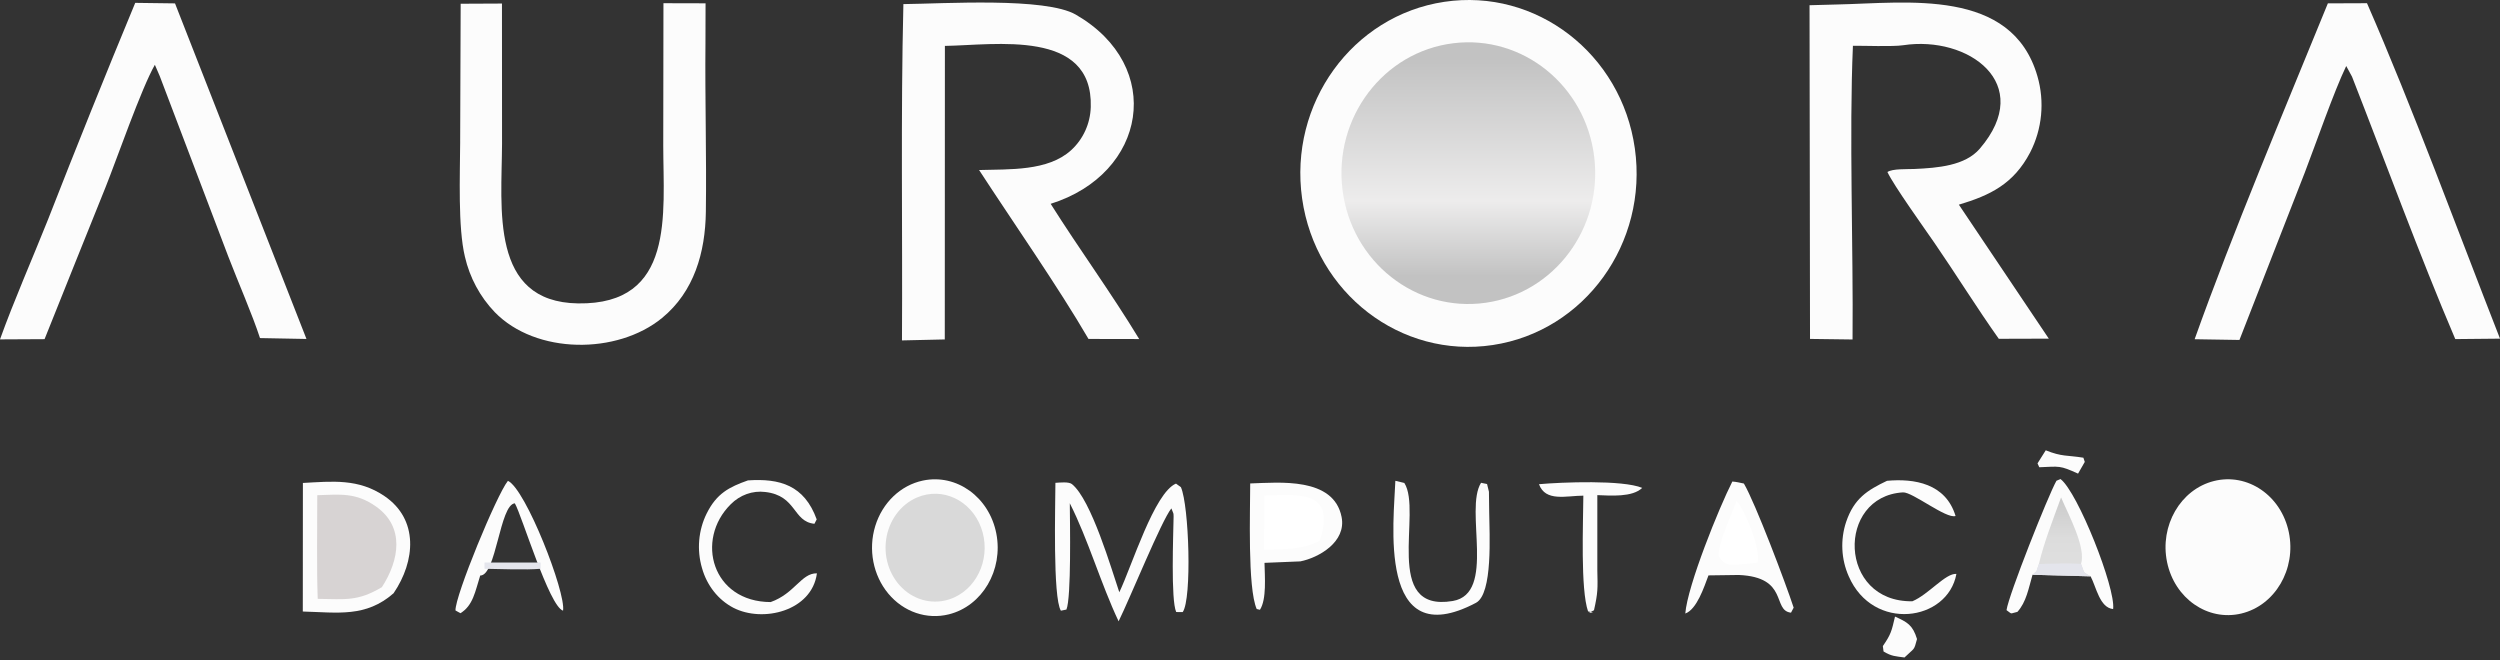 <svg width="303" height="80" viewBox="0 0 303 80" fill="none" xmlns="http://www.w3.org/2000/svg">
<rect x="0" y="0" width="303" height="80" fill="#333333" stroke="none"/>
<path d="M175.045 0.222C186.179 -1.449 196.519 6.503 198.143 17.986C199.767 29.469 192.062 40.137 180.93 41.817C169.79 43.499 159.441 35.545 157.815 24.055C156.189 12.566 163.905 1.893 175.045 0.222Z" fill="#FCFCFC"/>
<path d="M176.158 5.239C184.532 4.217 192.14 10.343 193.212 18.97C194.285 27.597 188.42 35.505 180.067 36.695C171.598 37.902 163.8 31.75 162.713 23.002C161.626 14.255 167.667 6.274 176.158 5.239Z" fill="url(#paint0_linear_1422_1508)" fill-opacity="0.23"/>
<path d="M222.661 0.543C231.086 0.371 243.834 -1.524 246.937 9.24C247.829 12.318 247.512 15.635 246.055 18.475C244.041 22.316 241.184 23.676 237.414 24.806L248.315 41.044L242.253 41.062C239.629 37.367 237.056 33.218 234.461 29.445C233.265 27.706 229.487 22.438 228.756 20.849C229.368 20.43 231.101 20.52 232.001 20.481C234.85 20.354 238.178 20.092 239.956 18.014C246.706 10.125 238.538 4.282 230.666 5.482C229.408 5.674 225.785 5.532 224.574 5.547C224.106 16.292 224.632 30.079 224.529 41.145L219.374 41.077L219.316 0.634L222.661 0.543Z" fill="#FCFCFC"/>
<path d="M109.491 0.497C114.417 0.446 126.709 -0.352 130.39 1.774C141.247 8.046 138.975 21.061 127.339 24.703C130.825 30.227 134.677 35.493 138.07 41.092L131.925 41.08C128.324 34.879 122.7 26.811 118.665 20.608C122.314 20.496 127.003 20.768 129.809 18.213C131.28 16.881 132.147 14.978 132.201 12.96C132.478 3.468 120.587 5.474 114.521 5.563L114.507 41.14L109.32 41.258C109.397 27.816 109.162 13.906 109.491 0.497Z" fill="#FCFCFC"/>
<path d="M80.41 0.389L85.514 0.402L85.502 5.222C85.436 12.033 85.642 18.849 85.55 25.666C85.483 30.587 84.137 35.343 80.241 38.539C74.809 42.994 64.96 42.977 59.957 37.826C58.181 35.972 56.932 33.651 56.347 31.115C55.49 27.542 55.755 21.182 55.772 17.324L55.833 0.453L60.838 0.43L60.847 17.418C60.815 25.26 59.326 36.614 70.062 36.773C81.844 36.947 80.394 25.939 80.386 17.666L80.41 0.389Z" fill="#FCFCFC"/>
<path d="M282.137 0.407L286.88 0.389C292.372 12.952 297.94 28.119 303 41.044L297.579 41.097C293.28 31.026 289.091 19.576 285.067 9.297L284.362 8C282.862 11.121 280.73 17.29 279.355 20.876L271.421 41.203L265.99 41.114C270.597 28.184 276.918 13.2 282.137 0.407Z" fill="#FCFCFC"/>
<path d="M16.39 0.347L21.212 0.411L37.144 41.082L31.511 40.975C30.59 38.137 28.825 34.106 27.684 31.129L19.364 9.229L18.77 7.853C17.128 10.721 14.139 19.326 12.806 22.659C10.356 28.784 7.837 34.975 5.401 41.106L0 41.134C1.646 36.536 3.986 31.211 5.817 26.614C9.252 17.82 12.776 9.064 16.39 0.347Z" fill="#FCFCFC"/>
<path d="M111.862 58.243C115.943 57.388 119.9 60.248 120.756 64.672C121.612 69.096 119.051 73.45 115.001 74.458C112.319 75.125 109.514 74.165 107.665 71.948C105.815 69.73 105.21 66.6 106.08 63.759C106.95 60.919 109.161 58.81 111.862 58.243Z" fill="#FCFCFC"/>
<path d="M111.139 60.296C114.203 58.986 117.666 60.605 118.902 63.925C120.138 67.245 118.687 71.03 115.65 72.411C113.655 73.316 111.368 72.986 109.659 71.547C107.95 70.108 107.083 67.781 107.39 65.453C107.696 63.126 109.127 61.156 111.139 60.296Z" fill="#D9D9D9"/>
<path d="M268.319 58.303C272.408 57.272 276.485 60.059 277.407 64.514C278.328 68.969 275.74 73.388 271.639 74.362C267.577 75.326 263.561 72.541 262.648 68.127C261.736 63.713 264.269 59.325 268.319 58.303Z" fill="#FCFCFC"/>
<path d="M36.711 58.534C40.259 58.345 43.449 57.97 46.62 60.141C50.757 62.971 50.355 67.999 47.701 71.902C44.334 74.859 40.912 74.226 36.699 74.117L36.711 58.534Z" fill="#FCFCFC"/>
<path d="M38.454 60.017C41.214 59.933 43.139 59.661 45.59 61.402C49.062 63.865 48.421 67.859 46.286 71.165C43.316 72.923 41.884 72.613 38.507 72.583C38.367 68.671 38.458 63.981 38.454 60.017Z" fill="#D7D3D3"/>
<path d="M151.525 58.594C155.018 58.486 161.645 57.779 162.602 62.664C163.195 65.698 159.815 67.598 157.603 68.039L153.258 68.217C153.288 69.903 153.532 72.612 152.707 73.905L152.312 73.813C151.192 71.249 151.528 61.882 151.525 58.594Z" fill="#FCFCFC"/>
<path d="M153.233 60.061C157.22 59.977 162.033 59.256 159.951 65.545C157.718 66.675 155.653 66.544 153.208 66.631L153.233 60.061Z" fill="white"/>
<path d="M127.916 58.519C128.439 58.49 129.531 58.361 129.917 58.671C132.265 60.554 134.737 69.067 135.66 71.782C137.168 68.642 139.899 59.713 142.529 58.612L143.129 59.049C144.119 61.307 144.474 72.58 143.345 74.186L142.554 74.177C141.893 72.698 142.207 64.784 142.24 62.622C142.22 62.067 142.264 62.412 141.971 61.618C140.783 63.072 136.952 72.52 135.575 75.302C133.411 70.733 131.876 65.349 129.66 60.995C129.678 63.272 129.853 72.444 129.251 73.877L128.58 74.016C127.588 72.425 127.909 61.242 127.916 58.519Z" fill="#FCFCFC"/>
<path d="M246.34 69.666C245.861 71.327 245.592 72.959 244.513 74.158C243.536 74.372 243.956 74.499 243.19 73.948C243.438 72.14 248.22 60.086 249.243 58.267L249.734 58.06C251.832 59.658 256.432 71.284 256.112 73.817C254.479 73.66 254.075 71.159 253.38 69.851L246.34 69.666Z" fill="#FCFCFC"/>
<path d="M247.115 68.352C247.708 65.804 248.896 62.785 249.801 60.29C250.714 62.425 252.845 66.343 252.223 68.352C252.736 69.646 252.335 69.191 253.377 69.851L246.337 69.666C247.043 69.039 246.729 69.387 247.115 68.352Z" fill="url(#paint1_linear_1422_1508)" fill-opacity="0.2"/>
<path d="M247.115 68.353C248.663 68.325 250.721 68.223 252.223 68.352C252.736 69.646 252.335 69.191 253.377 69.851L246.337 69.666C247.043 69.04 246.729 69.387 247.115 68.353Z" fill="#E4E5EC"/>
<path d="M58.202 69.755C57.603 71.641 57.338 73.406 55.799 74.321L55.204 73.986C55.147 72.214 60.21 59.946 61.56 58.277C63.711 59.252 68.605 71.815 68.242 74.013C66.563 73.506 63.232 62.419 62.397 61.001C60.565 61.163 60.148 69.782 58.202 69.755Z" fill="#FCFCFC"/>
<path d="M65.523 68.18V68.936C63.691 69.098 60.671 68.963 58.724 68.936V68.18H62.197H65.523Z" fill="#E4E5EC"/>
<path d="M209.959 58.362C210.47 58.398 210.856 58.502 211.359 58.605C212.742 60.952 216.425 70.686 217.392 73.649L217.07 74.257C214.75 74.004 216.841 69.951 210.743 69.687L207.068 69.737C206.534 71.16 205.653 73.86 204.257 74.359C204.527 70.958 208.363 61.493 209.959 58.362Z" fill="#FCFCFC"/>
<path d="M210.472 60.719C211.471 61.792 213.45 66.557 213.013 68.192L211.773 68.332C210.217 68.41 209.135 68.863 208.298 67.391C208.262 65.735 209.828 62.461 210.472 60.719Z" fill="white"/>
<path d="M90.651 58.224C94.504 57.964 97.482 58.799 98.984 62.951L98.709 63.483C96.061 63.216 96.583 60.07 92.747 59.628C91.216 59.438 89.685 59.985 88.556 61.126C84.233 65.423 86.299 72.949 93.404 72.971C96.337 71.934 97.105 69.449 99.011 69.488C98.406 74.062 92.439 75.514 88.872 73.655C87.047 72.7 85.673 70.957 85.083 68.85C84.435 66.647 84.642 64.253 85.656 62.222C86.861 59.803 88.382 59.025 90.651 58.224Z" fill="#FCFCFC"/>
<path d="M228.707 58.274C231.992 57.975 235.819 58.579 237.014 62.54C235.875 62.914 231.783 59.608 230.638 59.677C222.55 60.16 222.76 73.01 231.781 72.874C233.749 72.051 235.805 69.446 237.117 69.558C236.068 75.333 227.013 76.624 224.066 69.844C223.15 67.788 223.035 65.416 223.748 63.267C224.71 60.415 226.319 59.414 228.707 58.274Z" fill="#FCFCFC"/>
<path d="M169.118 58.274L170.203 58.533C172.424 61.985 167.47 74.287 176.066 72.842C181.394 71.946 177.445 61.773 179.504 58.516L180.232 58.666L180.459 59.6L180.489 61.956C180.522 64.779 180.951 71.972 178.881 73.065C166.823 79.427 168.962 62.925 169.118 58.274Z" fill="#FCFCFC"/>
<path d="M186.525 58.685C189.285 58.437 196.669 58.146 199.032 59.131C197.847 60.298 195.154 60.062 193.596 60.01L193.596 69.121C193.647 71.34 193.672 71.822 193.192 73.959L192.566 74.296L193.084 74.233L192.473 74.101C191.542 71.43 191.884 63.405 191.902 60.072C189.811 60.087 187.311 60.846 186.525 58.685Z" fill="#FCFCFC"/>
<path d="M229.676 74.73C231.153 75.401 231.821 75.738 232.343 77.452C231.956 78.93 232.051 78.488 230.824 79.686C229.72 79.532 229.272 79.554 228.286 78.958L228.202 78.305C229.194 76.862 229.264 76.494 229.676 74.73Z" fill="#FCFCFC"/>
<path d="M247.944 54.577C249.92 55.377 250.535 55.152 252.506 55.474L252.675 55.984L251.861 57.403C249.611 56.384 249.65 56.533 247.159 56.63L246.947 56.161L247.944 54.577Z" fill="#FCFCFC"/>
<defs>
<linearGradient id="paint0_linear_1422_1508" x1="177.963" y1="5.128" x2="177.963" y2="36.846" gradientUnits="userSpaceOnUse">
<stop offset="0.062"/>
<stop offset="0.606" stop-color="#BBB8B8"/>
<stop offset="0.894"/>
</linearGradient>
<linearGradient id="paint1_linear_1422_1508" x1="249.857" y1="60.29" x2="249.857" y2="69.851" gradientUnits="userSpaceOnUse">
<stop/>
<stop offset="0.519" stop-color="#5A5A5A"/>
<stop offset="0.803" stop-color="#666666"/>
</linearGradient>
</defs>
</svg>
